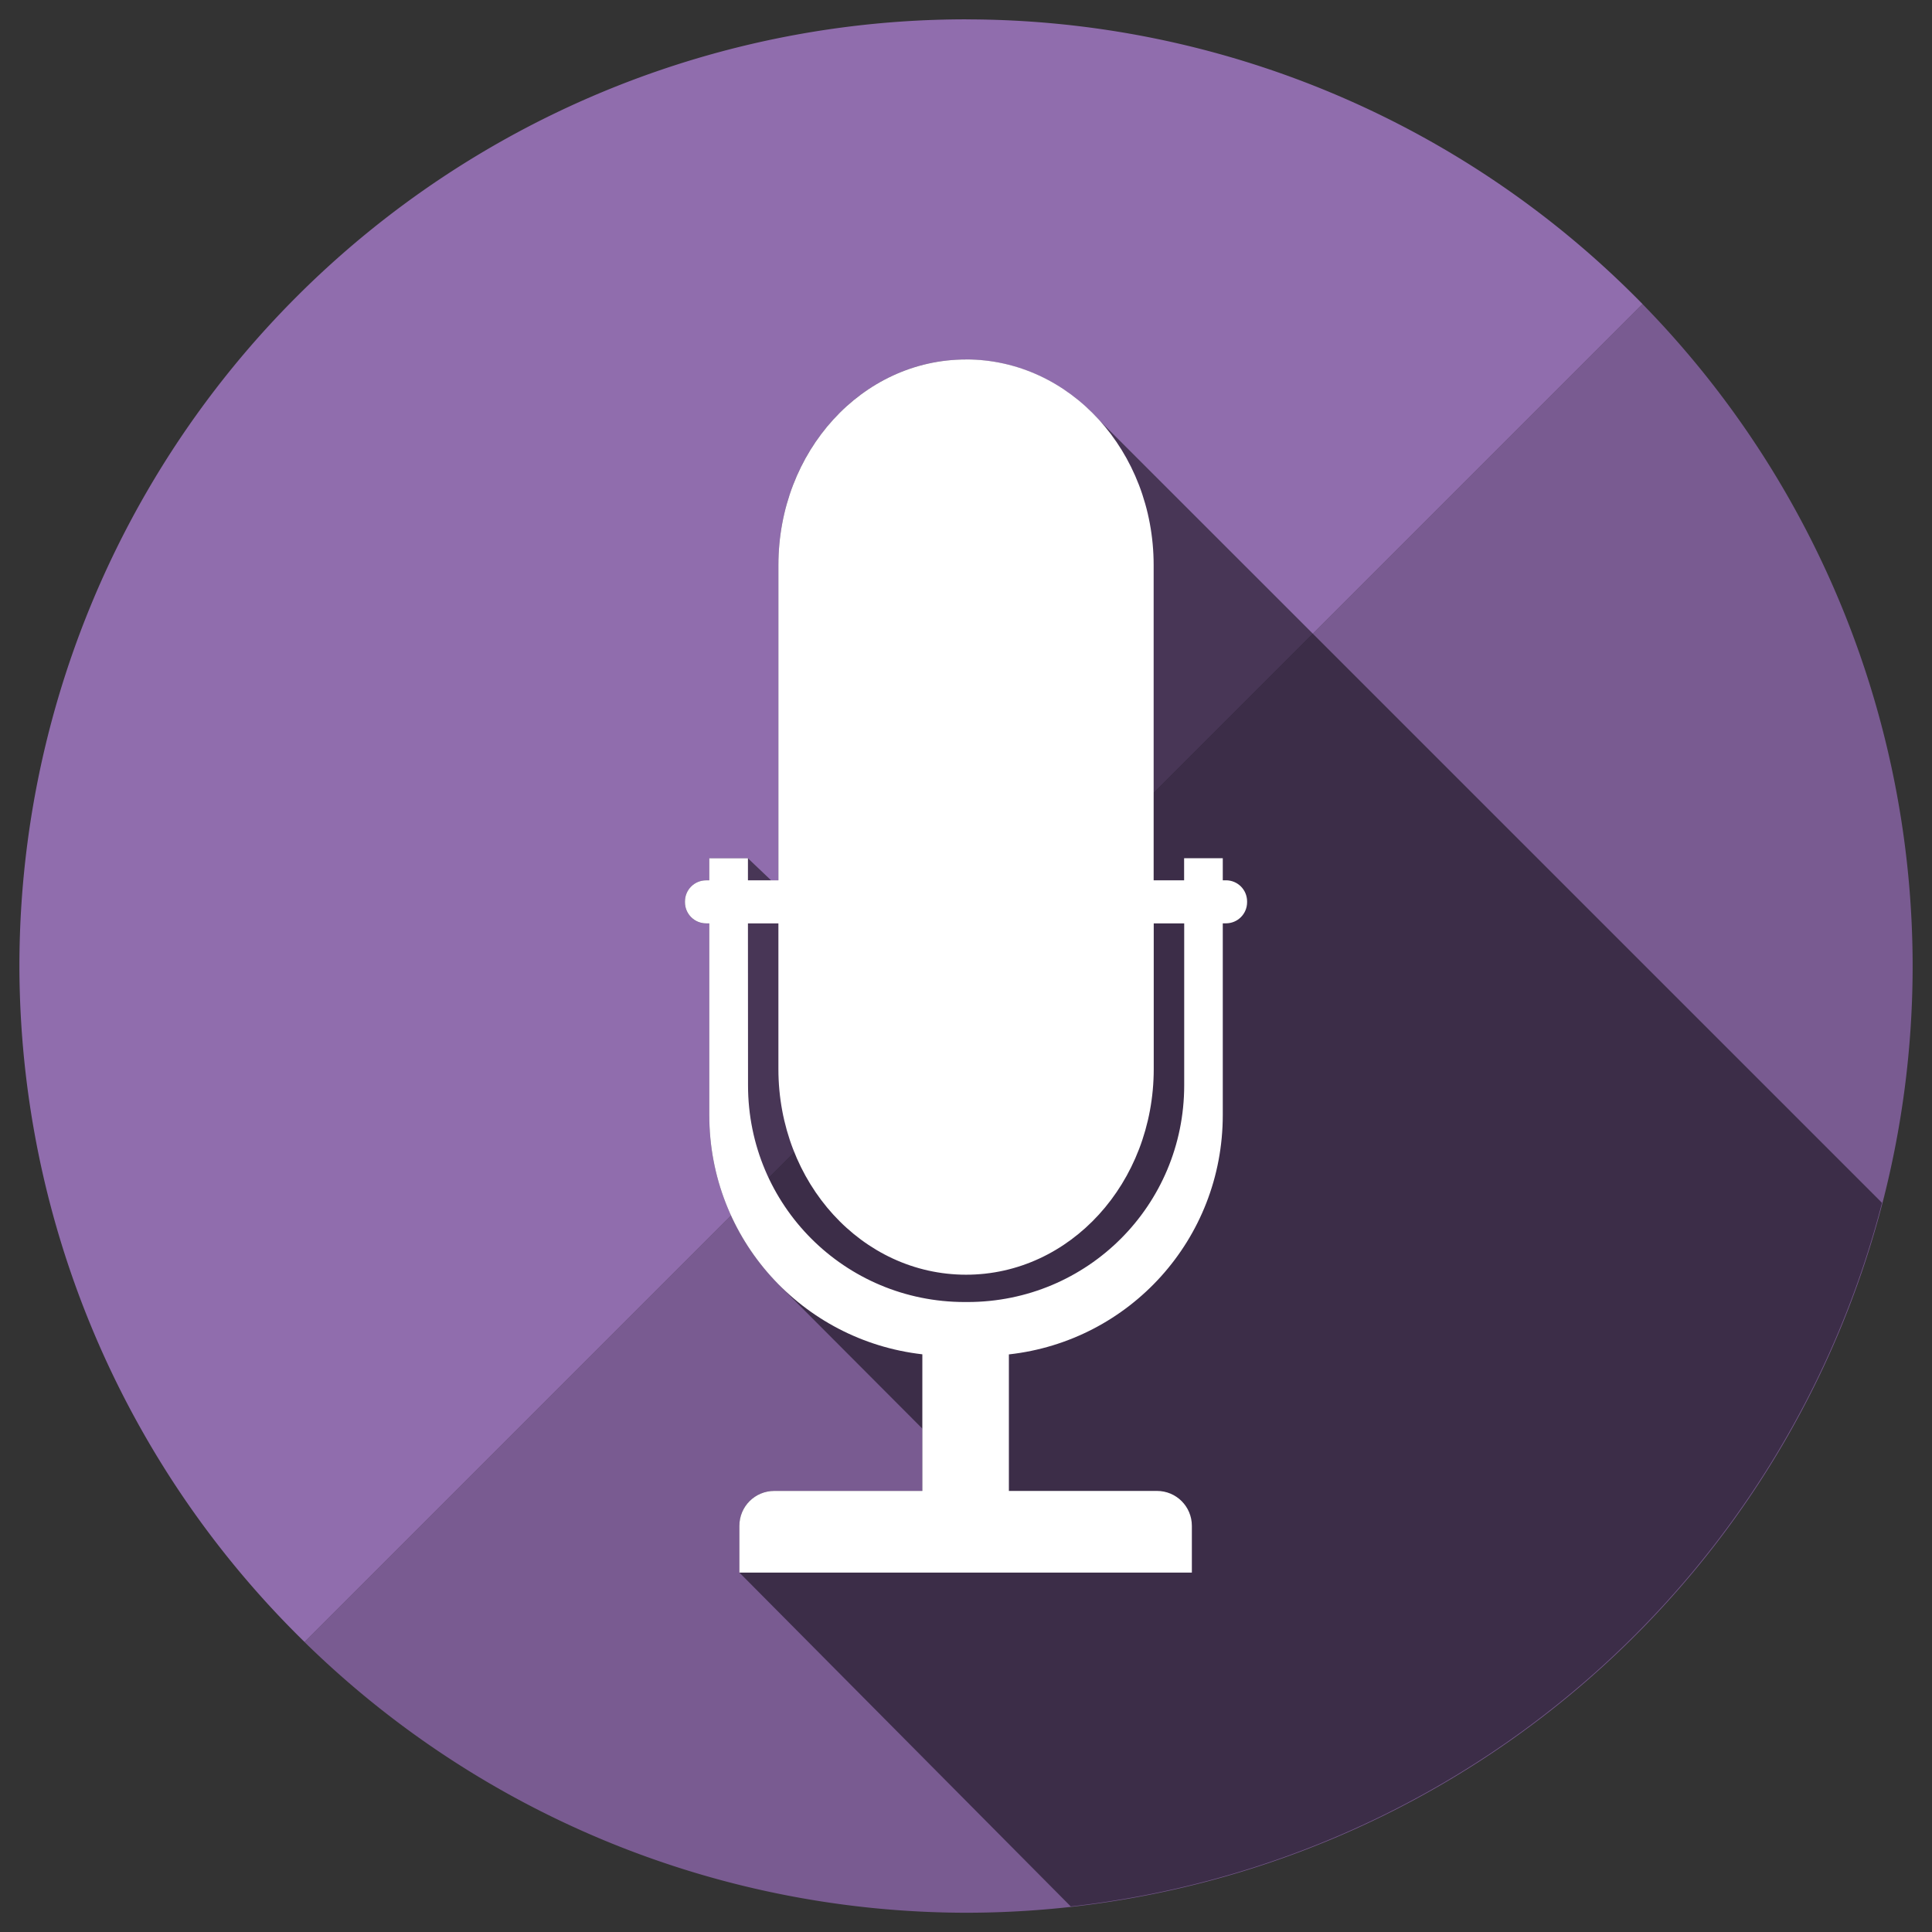 <?xml version='1.0' encoding='utf-8'?>
<svg xmlns="http://www.w3.org/2000/svg" width="5000" height="5000" viewBox="0 0 1322.917 1322.917" version="1.1" id="svg8"><rect x="0" y="0" width="1322.917" height="1322.917" fill="#333333" stroke="none"/> <defs id="defs2"/>  <g id="layer1" transform="translate(0,1025.917)"> <g id="g5830" transform="matrix(31.182,0,0,31.182,35634.459,26867.901)" style="stroke-width:0.032"> <path id="path5872" d="m -1121.575,-894.124 a 20.789,20.789 0 0 0 -1.772,0.089 20.789,20.789 0 0 1 1.772,-0.089 z m 2.03,0.102 a 20.789,20.789 0 0 1 1.263,0.186 20.789,20.789 0 0 0 -1.263,-0.186 z m -4.83,0.112 a 20.789,20.789 0 0 0 -1.031,0.156 20.789,20.789 0 0 1 1.031,-0.156 z m 6.877,0.193 a 20.789,20.789 0 0 1 1.387,0.349 20.789,20.789 0 0 0 -1.387,-0.349 z m -8.921,0.19 a 20.789,20.789 0 0 0 -1.004,0.256 20.789,20.789 0 0 1 1.004,-0.256 z m 10.931,0.317 a 20.789,20.789 0 0 1 1.442,0.52 20.789,20.789 0 0 0 -1.442,-0.52 z m -12.923,0.267 a 20.789,20.789 0 0 0 -0.976,0.356 20.789,20.789 0 0 1 0.976,-0.356 z m 14.873,0.439 a 20.789,20.789 0 0 1 1.519,0.727 20.789,20.789 0 0 0 -1.519,-0.727 z m -16.794,0.34 a 20.789,20.789 0 0 0 -0.939,0.454 20.789,20.789 0 0 1 0.939,-0.454 z m 18.662,0.556 a 20.789,20.789 0 0 1 1.524,0.926 20.789,20.789 0 0 0 -1.524,-0.926 z m -20.499,0.413 a 20.789,20.789 0 0 0 -0.886,0.543 20.789,20.789 0 0 1 0.886,-0.543 z m 22.271,0.666 a 20.789,20.789 0 0 1 1.488,1.122 20.789,20.789 0 0 0 -1.488,-1.122 z m -23.999,0.48 a 20.789,20.789 0 0 0 -0.831,0.632 20.789,20.789 0 0 1 0.831,-0.632 z m 25.655,0.77 a 20.789,20.789 0 0 1 1.506,1.393 20.789,20.789 0 0 0 -1.506,-1.393 z m -27.262,0.543 a 20.789,20.789 0 0 0 -0.765,0.713 20.789,20.789 0 0 1 0.765,-0.713 z m 28.781,0.863 -14.736,14.736 -14.645,14.645 a 20.789,20.789 0 0 0 14.527,5.946 20.789,20.789 0 0 0 20.788,-20.789 20.789,20.789 0 0 0 -5.934,-14.539 z m -29.381,29.381 a 20.789,20.789 0 0 1 -1.264,-1.359 20.789,20.789 0 0 0 1.264,1.359 z m -0.868,-28.777 a 20.789,20.789 0 0 0 -0.689,0.785 20.789,20.789 0 0 1 0.689,-0.785 z m -1.314,1.606 a 20.789,20.789 0 0 0 -0.608,0.851 20.789,20.789 0 0 1 0.608,-0.851 z m -1.148,1.731 a 20.789,20.789 0 0 0 -0.519,0.906 20.789,20.789 0 0 1 0.519,-0.906 z m -0.968,1.834 a 20.789,20.789 0 0 0 -0.428,0.957 20.789,20.789 0 0 1 0.428,-0.957 z m -0.78,1.921 a 20.789,20.789 0 0 0 -0.331,0.996 20.789,20.789 0 0 1 0.331,-0.996 z m -0.586,1.993 a 20.789,20.789 0 0 0 -0.23,1.022 20.789,20.789 0 0 1 0.23,-1.022 z m -0.384,2.043 a 20.789,20.789 0 0 0 -0.126,1.034 20.789,20.789 0 0 1 0.126,-1.034 z m -0.214,2.806 a 20.789,20.789 0 0 0 0.093,1.806 20.789,20.789 0 0 1 -0.093,-1.806 z m 0.199,2.681 a 20.789,20.789 0 0 0 0.186,1.22 20.789,20.789 0 0 1 -0.186,-1.22 z m 0.351,1.955 a 20.789,20.789 0 0 0 0.339,1.322 20.789,20.789 0 0 1 -0.339,-1.322 z m 0.535,1.91 a 20.789,20.789 0 0 0 0.514,1.404 20.789,20.789 0 0 1 -0.514,-1.404 z m 0.718,1.859 a 20.789,20.789 0 0 0 0.703,1.451 20.789,20.789 0 0 1 -0.703,-1.451 z m 0.895,1.786 a 20.789,20.789 0 0 0 0.904,1.47 20.789,20.789 0 0 1 -0.904,-1.47 z m 1.063,1.693 a 20.789,20.789 0 0 0 1.111,1.458 20.789,20.789 0 0 1 -1.111,-1.458 z" style="opacity:1;fill:#795b91;fill-opacity:1;fill-rule:nonzero;stroke:none;stroke-width:0.017;stroke-linecap:round;stroke-linejoin:miter;stroke-miterlimit:4;stroke-dasharray:none;stroke-dashoffset:0;stroke-opacity:1;paint-order:stroke fill markers"/> <path id="circle5879" d="m -1121.575,-894.124 a 20.789,20.789 0 0 0 -20.788,20.789 20.789,20.789 0 0 0 6.261,14.843 l 14.645,-14.645 14.736,-14.736 a 20.789,20.789 0 0 0 -14.854,-6.25 z" style="opacity:1;fill:#906dad;fill-opacity:1;fill-rule:nonzero;stroke:none;stroke-width:0.017;stroke-linecap:round;stroke-linejoin:miter;stroke-miterlimit:4;stroke-dasharray:none;stroke-dashoffset:0;stroke-opacity:1;paint-order:stroke fill markers"/> <path id="path5887" d="m -1121.575,-886.655 c -2.283,0 -4.121,2.015 -4.121,4.518 v 6.921 h -0.159 l -0.51,-0.485 h -0.849 v 0.485 h -0.069 c -0.258,0 -0.465,0.207 -0.465,0.465 v 0.015 c 0,0.258 0.207,0.465 0.465,0.465 h 0.069 v 4.209 c 0,1.495 0.616,2.838 1.607,3.798 -0.015,-0.015 -0.031,-0.028 -0.046,-0.042 v 0.002 l 3.118,3.127 v -1.631 c 2e-4,2e-5 3e-4,-2e-5 6e-4,0 v 3 h -3.251 c -0.425,0 -0.767,0.342 -0.767,0.767 v 1.026 h 5e-4 l 7.276,7.331 a 20.789,20.789 0 0 0 17.814,-15.452 l -12.498,-12.497 -4.663,-4.662 v 10e-4 c 0.029,0.032 0.054,0.068 0.082,0.101 -0.752,-0.897 -1.829,-1.461 -3.033,-1.461 z m 3.199,1.666 c 0.034,0.046 0.065,0.096 0.098,0.143 -0.033,-0.048 -0.063,-0.097 -0.098,-0.143 z m 0.231,0.343 c 0.035,0.058 0.066,0.119 0.099,0.179 -0.033,-0.06 -0.064,-0.121 -0.099,-0.179 z m 0.203,0.37 c 0.032,0.066 0.06,0.135 0.089,0.203 -0.029,-0.068 -0.057,-0.137 -0.089,-0.203 z m 0.17,0.391 c 0.035,0.091 0.063,0.186 0.092,0.28 -0.029,-0.094 -0.058,-0.188 -0.092,-0.28 z m 0.135,0.408 c 0.037,0.13 0.067,0.262 0.092,0.397 -0.026,-0.135 -0.056,-0.267 -0.092,-0.397 z m 0.1,0.428 c 0.055,0.294 0.084,0.599 0.084,0.912 v 4.997 1.923 0 -6.921 c 0,-0.313 -0.029,-0.617 -0.083,-0.912 z m 1.601,7.347 h 5e-4 v 0.485 h -5e-4 z m 0.398,0.621 c 0.084,0.084 0.136,0.2 0.136,0.329 v 0.015 c 0,0.097 -0.029,0.186 -0.079,0.26 0.05,-0.074 0.079,-0.164 0.079,-0.26 v -0.015 c 0,-0.129 -0.052,-0.245 -0.136,-0.329 z m -10.827,0.808 h 0.669 v 5.3e-4 h -0.669 z m 8.91,0 h 0.669 v 5.3e-4 h -0.669 z m 1.518,5.3e-4 h 5e-4 v 4.209 c 0,0.683 -0.128,1.334 -0.361,1.932 0.233,-0.598 0.361,-1.249 0.361,-1.932 z m -9.737,3.667 c 0,0.052 0.015,0.102 0.021,0.153 -0.01,-0.051 -0.016,-0.102 -0.021,-0.153 z m -0.668,0.347 c 0,0.014 0,0.029 0,0.043 0,-0.014 0,-0.029 0,-0.043 z m 0.735,0.118 c 0.01,0.04 0.019,0.079 0.027,0.118 -0.01,-0.04 -0.02,-0.078 -0.027,-0.118 z m -0.667,0.346 c 0,0.023 0.01,0.047 0.014,0.07 0,-0.023 -0.01,-0.047 -0.014,-0.07 z m 0.774,0.099 c 0.011,0.038 0.025,0.074 0.037,0.112 -0.012,-0.037 -0.026,-0.074 -0.037,-0.112 z m -0.663,0.353 c 0.01,0.032 0.019,0.063 0.029,0.094 -0.01,-0.031 -0.02,-0.062 -0.029,-0.094 z m 0.81,0.075 c 0.043,0.109 0.089,0.215 0.14,0.319 -0.048,-0.098 -0.092,-0.199 -0.133,-0.301 0,-0.006 0,-0.012 -0.01,-0.018 z m -0.649,0.377 c 0.01,0.025 0.022,0.05 0.033,0.075 -0.011,-0.025 -0.022,-0.05 -0.033,-0.075 z m 0.854,0.065 c 0.037,0.071 0.076,0.142 0.117,0.211 -0.041,-0.069 -0.079,-0.139 -0.117,-0.211 z m -0.68,0.305 c 0.018,0.035 0.035,0.07 0.054,0.104 -0.019,-0.034 -0.036,-0.07 -0.054,-0.104 z m 0.88,0.04 c 0.043,0.067 0.088,0.133 0.134,0.197 -0.046,-0.065 -0.091,-0.13 -0.134,-0.197 z m 0.21,0.304 c 0.072,0.094 0.147,0.184 0.225,0.271 -0.078,-0.087 -0.153,-0.177 -0.225,-0.271 z m 8.44,0.044 c -0.233,0.598 -0.572,1.142 -0.993,1.61 0.421,-0.468 0.76,-1.012 0.993,-1.61 z m -9.273,0.052 c 0.022,0.033 0.046,0.064 0.068,0.096 -0.023,-0.032 -0.046,-0.063 -0.068,-0.096 z m 1.143,0.264 c 0.058,0.061 0.117,0.12 0.177,0.177 -0.061,-0.057 -0.12,-0.116 -0.177,-0.177 z m -0.899,0.067 c 0.03,0.037 0.06,0.075 0.091,0.111 -0.031,-0.036 -0.061,-0.074 -0.091,-0.111 z m 1.177,0.201 c 0.069,0.061 0.14,0.118 0.213,0.174 -0.073,-0.056 -0.144,-0.113 -0.213,-0.174 z m -0.863,0.156 c 0.016,0.017 0.032,0.035 0.049,0.051 -0.017,-0.017 -0.032,-0.034 -0.049,-0.051 z m 1.147,0.074 c 0.097,0.071 0.197,0.137 0.299,0.198 -0.102,-0.062 -0.202,-0.128 -0.299,-0.198 z m 4.259,0.215 c -0.234,0.139 -0.481,0.254 -0.739,0.342 -0.388,0.132 -0.8,0.203 -1.228,0.203 -0.13,0 -0.259,-0.009 -0.386,-0.022 0.127,0.013 0.255,0.021 0.386,0.021 0.428,0 0.84,-0.07 1.228,-0.202 0.258,-0.088 0.505,-0.203 0.739,-0.342 z m -5.063,0.028 c 0.032,0.027 0.065,0.052 0.098,0.079 -0.033,-0.026 -0.066,-0.052 -0.098,-0.079 z m 1.189,0.004 c 0.081,0.046 0.163,0.09 0.247,0.13 -0.084,-0.041 -0.167,-0.084 -0.247,-0.13 z m 0.34,0.174 c 0.098,0.044 0.198,0.084 0.3,0.12 -0.102,-0.036 -0.202,-0.076 -0.3,-0.12 z m -1.193,0.079 c 0.034,0.024 0.068,0.049 0.103,0.072 -0.035,-0.023 -0.069,-0.048 -0.103,-0.072 z m 1.541,0.059 c 0.116,0.039 0.234,0.071 0.354,0.099 -0.12,-0.028 -0.238,-0.06 -0.354,-0.099 z m 0.446,0.118 c 0.096,0.02 0.194,0.036 0.293,0.049 -0.099,-0.013 -0.197,-0.029 -0.293,-0.049 z m -1.546,0.1 c 0.025,0.014 0.052,0.025 0.077,0.039 -0.025,-0.013 -0.052,-0.025 -0.077,-0.039 z m 6.603,0.019 c -0.105,0.117 -0.216,0.229 -0.332,0.336 0.115,-0.107 0.226,-0.219 0.332,-0.336 z m -6.222,0.165 c 0.037,0.016 0.075,0.032 0.112,0.047 -0.038,-0.015 -0.075,-0.031 -0.112,-0.047 z m 0.422,0.16 c 0.031,0.01 0.061,0.022 0.092,0.031 -0.031,-0.009 -0.061,-0.021 -0.092,-0.031 z m 2.966,0.024 c -0.149,0.046 -0.301,0.086 -0.457,0.117 0.155,-0.032 0.308,-0.071 0.457,-0.117 z m -5.287,0.083 c 0.047,0.042 0.095,0.083 0.144,0.122 -0.049,-0.04 -0.097,-0.081 -0.144,-0.122 z m 2.813,0.026 c 0.035,0.007 0.071,0.013 0.106,0.019 -0.035,-0.007 -0.071,-0.012 -0.106,-0.019 z m 0.435,0.069 c 0.042,0.005 0.083,0.01 0.125,0.013 -0.042,-0.004 -0.083,-0.009 -0.125,-0.013 z m -2.903,0.183 c 0.054,0.04 0.108,0.078 0.163,0.116 -0.055,-0.038 -0.11,-0.076 -0.163,-0.116 z m 0.375,0.253 c 0.058,0.036 0.118,0.07 0.178,0.103 -0.06,-0.034 -0.119,-0.068 -0.178,-0.103 z m 6.213,0.014 c -0.185,0.112 -0.378,0.213 -0.577,0.302 0.199,-0.089 0.392,-0.19 0.577,-0.302 z m -5.822,0.204 c 0.066,0.033 0.134,0.064 0.202,0.095 -0.068,-0.03 -0.135,-0.061 -0.202,-0.095 z m 0.416,0.188 c 0.073,0.029 0.148,0.054 0.222,0.08 -0.074,-0.026 -0.149,-0.051 -0.222,-0.08 z m 0.433,0.151 c 0.091,0.027 0.184,0.048 0.276,0.071 -0.093,-0.022 -0.186,-0.044 -0.276,-0.071 z m 0.452,0.114 c 0.119,0.025 0.241,0.043 0.364,0.059 -0.122,-0.016 -0.244,-0.034 -0.364,-0.059 z m 2.367,0.077 c 2e-4,-2e-5 3e-4,2e-5 5e-4,0 v 2.998 h -5e-4 z m 3.406,3.013 c 0.1,0.02 0.192,0.06 0.274,0.115 -0.082,-0.055 -0.174,-0.095 -0.274,-0.115 z m 0.388,0.209 c 0.139,0.139 0.225,0.331 0.225,0.543 v 1.026 h -6e-4 v -1.026 c 0,-0.212 -0.086,-0.404 -0.224,-0.543 z" style="opacity:0.5;fill:#000000;stroke:none;stroke-width:0.008px;stroke-linecap:butt;stroke-linejoin:miter;stroke-opacity:1"/> <path id="rect5826" d="m -1121.575,-886.655 c -2.283,0 -4.121,2.015 -4.121,4.518 v 6.92 h -0.669 v -0.485 h -0.849 v 0.485 h -0.069 c -0.258,0 -0.465,0.207 -0.465,0.465 v 0.015 c 0,0.258 0.208,0.465 0.465,0.465 h 0.069 v 4.209 c 0,2.724 2.038,4.953 4.679,5.254 v 3 h -3.251 c -0.425,0 -0.767,0.342 -0.767,0.767 v 1.026 h 9.936 v -1.026 c 0,-0.425 -0.342,-0.767 -0.767,-0.767 h -3.251 v -2.998 c 2.65,-0.293 4.697,-2.526 4.697,-5.257 v -4.209 h 0.069 c 0.258,0 0.465,-0.207 0.465,-0.465 v -0.015 c 0,-0.258 -0.207,-0.465 -0.465,-0.465 h -0.069 v -0.485 h -0.849 v 0.485 h -0.669 v -6.92 c 0,-2.503 -1.838,-4.518 -4.121,-4.518 z m -4.79,12.383 h 0.669 v 3.197 c 0,2.503 1.838,4.518 4.121,4.518 2.283,0 4.121,-2.015 4.121,-4.518 v -3.197 h 0.669 v 3.556 c 0,2.637 -2.123,4.759 -4.759,4.759 h -0.06 c -2.637,0 -4.759,-2.123 -4.759,-4.759 z" style="opacity:1;fill:#ffffff;fill-opacity:1;fill-rule:nonzero;stroke:none;stroke-width:0.017;stroke-linecap:round;stroke-linejoin:miter;stroke-miterlimit:4;stroke-dasharray:none;stroke-dashoffset:0;stroke-opacity:1;paint-order:stroke fill markers"/> </g> </g> </svg>